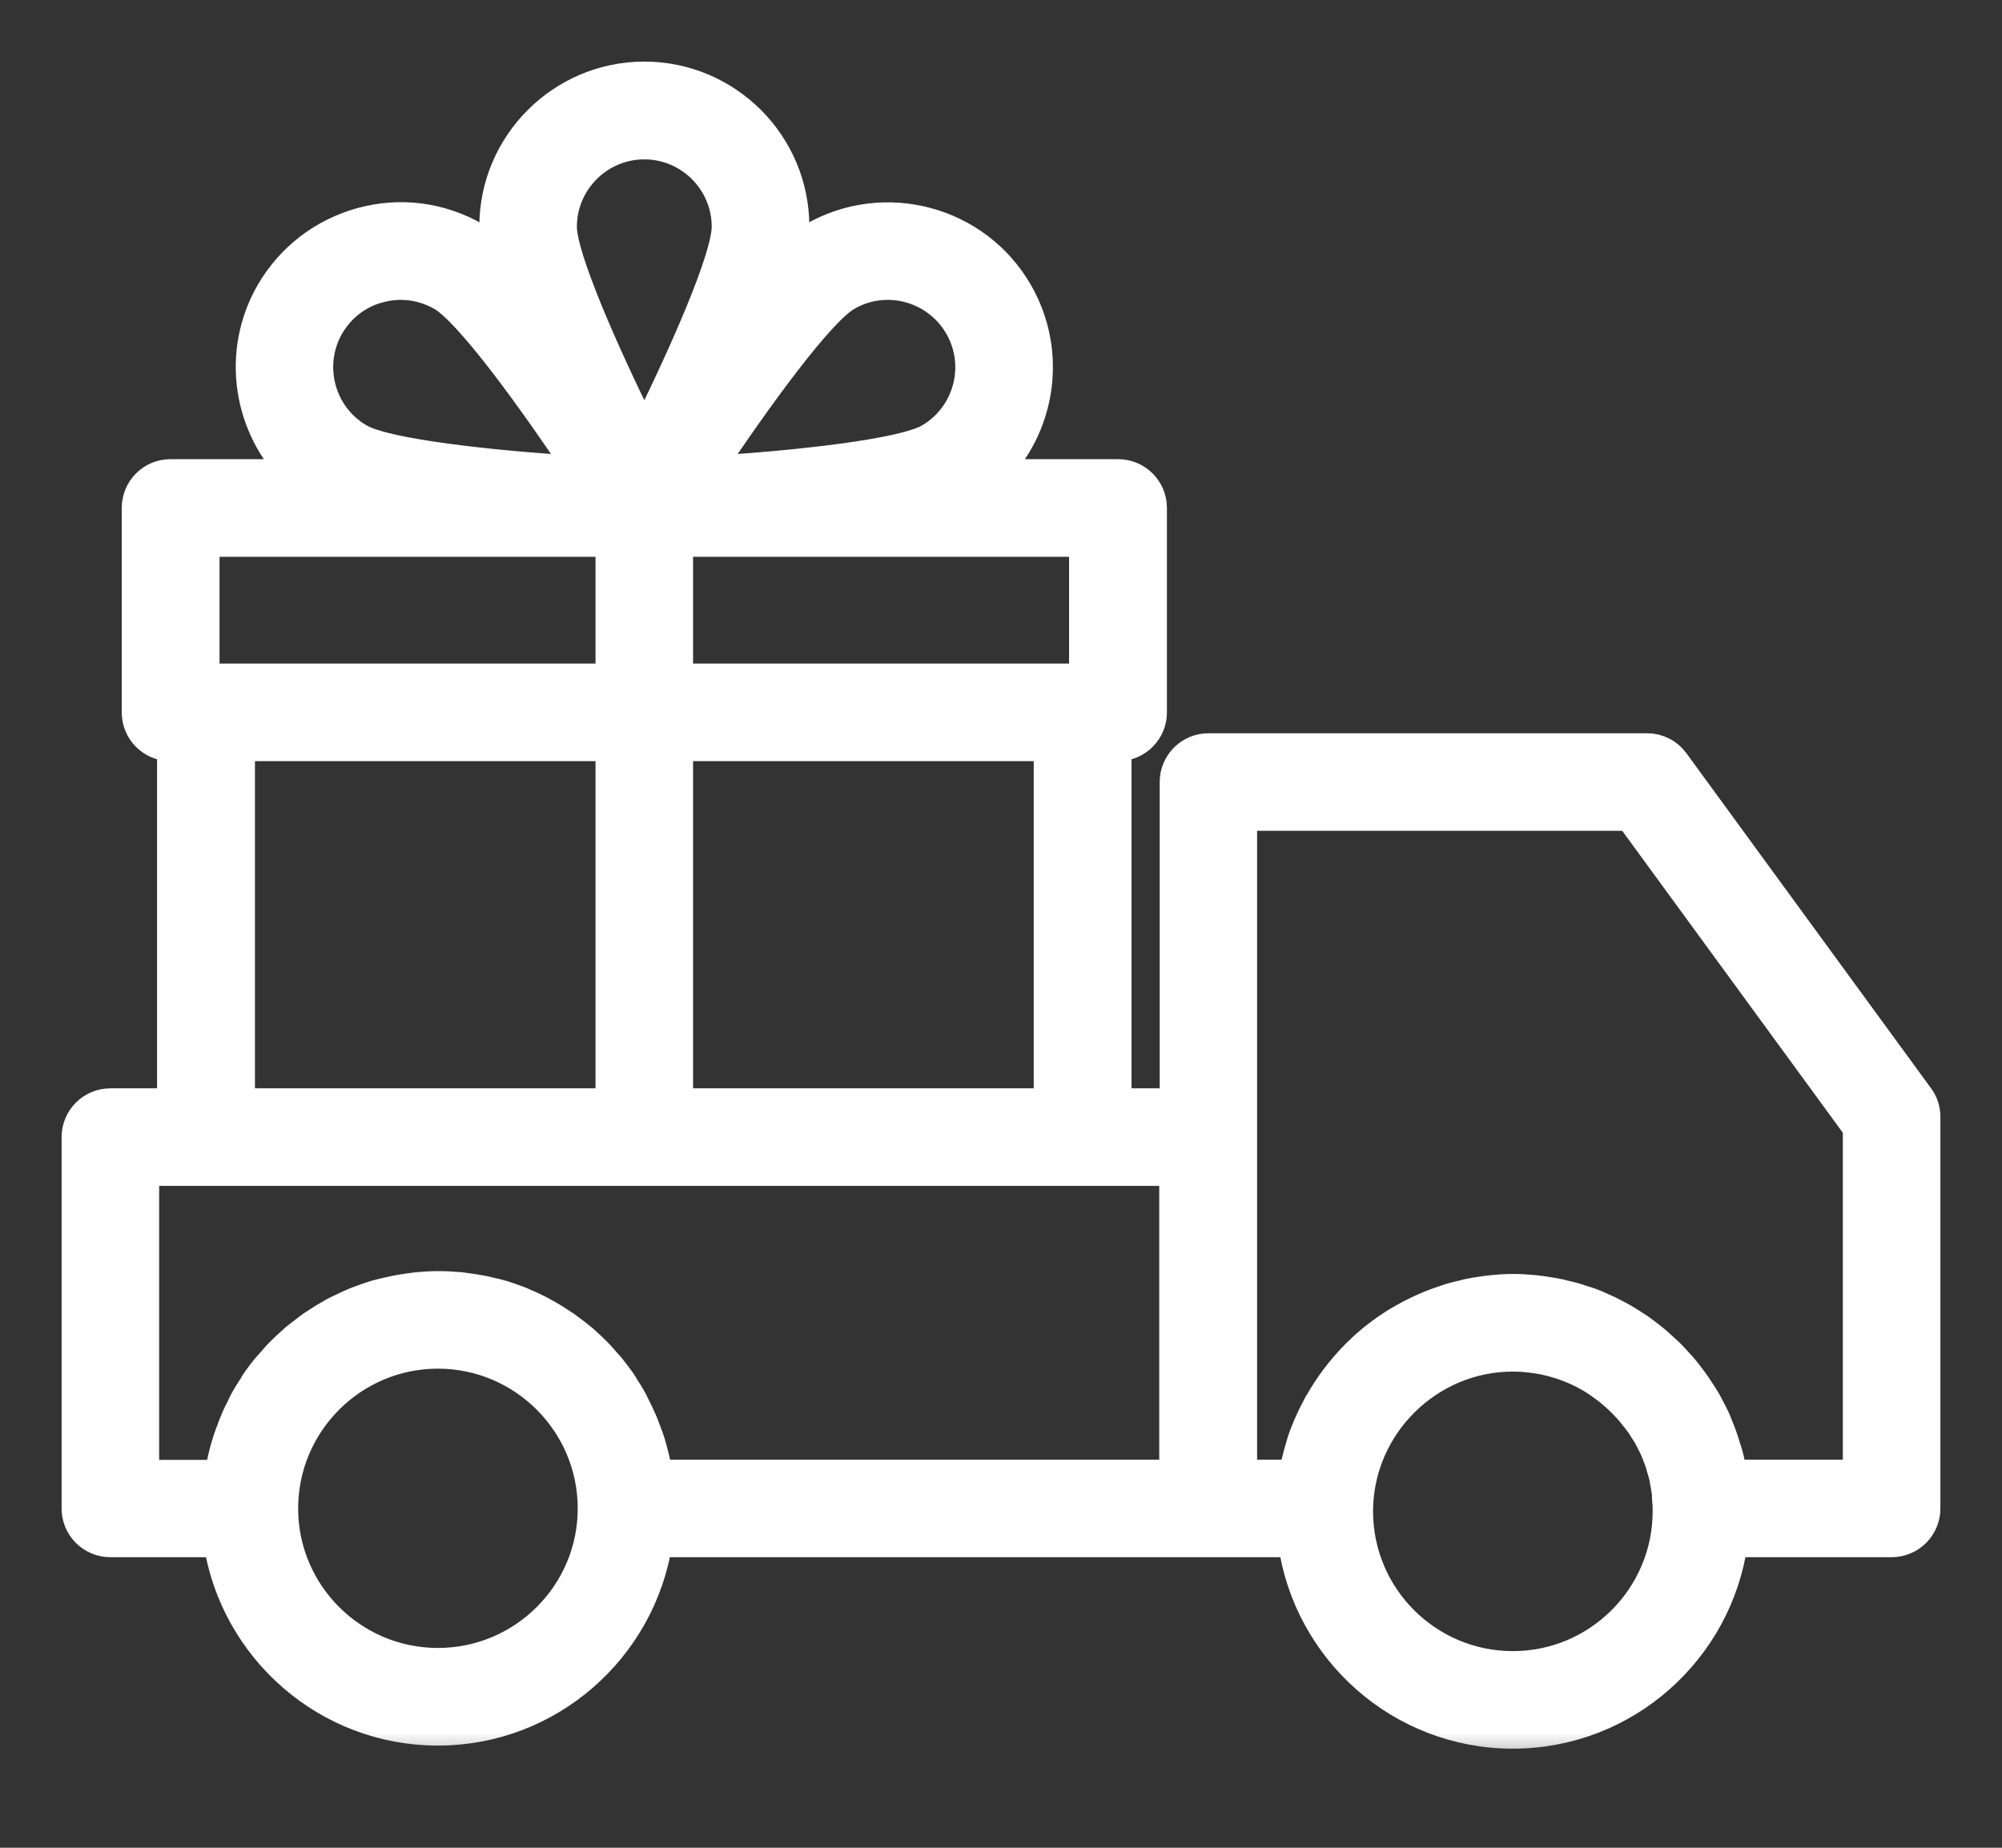 <svg width="26" height="24" viewBox="0 0 26 24" fill="none" xmlns="http://www.w3.org/2000/svg">
<rect x="0" y="0" width="26" height="24" fill="#333333" stroke="none"/>
<mask id="path-1-outside-1_4_564" maskUnits="userSpaceOnUse" x="0" y="0" width="26" height="23" fill="black">
<rect fill="white" width="26" height="23"/>
<path d="M21.741 9.903C21.66 9.79 21.53 9.724 21.391 9.724H15.695C15.455 9.724 15.261 9.918 15.261 10.158V14.336H14.495V9.686H14.521C14.761 9.686 14.955 9.493 14.955 9.253V6.598C14.955 6.358 14.761 6.164 14.521 6.164H12.884C13.509 5.56 13.668 4.586 13.214 3.799C12.679 2.871 11.488 2.553 10.559 3.088C10.47 3.14 10.366 3.221 10.259 3.319C10.291 3.177 10.311 3.047 10.311 2.943C10.311 1.87 9.438 1 8.368 1C7.298 1 6.425 1.873 6.425 2.943C6.425 3.047 6.445 3.177 6.477 3.319C6.37 3.221 6.268 3.14 6.176 3.088C5.725 2.827 5.201 2.758 4.701 2.894C4.201 3.03 3.782 3.351 3.521 3.799C3.067 4.586 3.229 5.557 3.851 6.164H2.214C1.974 6.164 1.781 6.358 1.781 6.598V9.253C1.781 9.493 1.974 9.686 2.214 9.686H2.24V14.336H1.434C1.194 14.336 1 14.53 1 14.77V19.593C1 19.833 1.194 20.026 1.434 20.026H2.842C3.053 21.409 4.247 22.473 5.687 22.473C7.127 22.473 8.321 21.409 8.533 20.026H15.692C15.695 20.026 15.701 20.026 15.704 20.026H16.797C16.99 21.429 18.193 22.513 19.648 22.513C21.102 22.513 22.305 21.429 22.499 20.026H24.566C24.806 20.026 25 19.833 25 19.593V14.507C25 14.414 24.971 14.324 24.916 14.252L21.741 9.903ZM13.625 14.336H8.801V9.686H13.625V14.336ZM14.084 8.819H14.058H8.801V7.032H14.084V8.819ZM10.993 3.84C11.161 3.741 11.346 3.695 11.528 3.695C11.901 3.695 12.263 3.889 12.462 4.233C12.76 4.747 12.581 5.407 12.069 5.702C11.722 5.901 10.369 6.052 9.186 6.124C9.842 5.138 10.646 4.039 10.993 3.84ZM8.368 1.87C8.96 1.87 9.443 2.353 9.443 2.946C9.443 3.345 8.897 4.591 8.368 5.653C7.839 4.591 7.292 3.345 7.292 2.946C7.292 2.353 7.775 1.87 8.368 1.87ZM4.27 4.233C4.415 3.984 4.646 3.805 4.924 3.733C5.016 3.707 5.112 3.695 5.204 3.695C5.392 3.695 5.574 3.744 5.742 3.84C6.089 4.039 6.893 5.135 7.549 6.124C6.367 6.052 5.013 5.901 4.667 5.702C4.152 5.407 3.975 4.747 4.27 4.233ZM2.651 7.032H7.934V8.819H2.677H2.651V7.032ZM3.111 9.686H7.934V14.336H3.111V9.686ZM5.687 21.605C4.577 21.605 3.672 20.703 3.672 19.593C3.672 18.482 4.577 17.577 5.687 17.577C6.798 17.577 7.703 18.482 7.703 19.593C7.703 20.703 6.798 21.605 5.687 21.605ZM15.258 19.159H8.538C8.535 19.13 8.527 19.104 8.521 19.075C8.515 19.038 8.507 19 8.498 18.962C8.486 18.91 8.472 18.855 8.457 18.803C8.449 18.769 8.437 18.734 8.426 18.699C8.408 18.647 8.388 18.595 8.368 18.543C8.356 18.511 8.345 18.48 8.33 18.448C8.307 18.393 8.278 18.338 8.252 18.283C8.238 18.257 8.226 18.231 8.214 18.205C8.177 18.135 8.133 18.066 8.09 18C8.084 17.994 8.081 17.985 8.079 17.979C8.029 17.904 7.974 17.835 7.92 17.765C7.905 17.748 7.888 17.731 7.873 17.713C7.83 17.664 7.789 17.615 7.743 17.569C7.72 17.546 7.697 17.525 7.674 17.502C7.633 17.465 7.593 17.424 7.549 17.389C7.523 17.366 7.494 17.346 7.466 17.323C7.425 17.291 7.382 17.259 7.338 17.227C7.309 17.207 7.278 17.187 7.246 17.167C7.202 17.138 7.159 17.112 7.113 17.086C7.081 17.068 7.046 17.048 7.014 17.031C6.968 17.008 6.922 16.985 6.876 16.964C6.841 16.95 6.806 16.933 6.772 16.918C6.722 16.898 6.673 16.881 6.624 16.863C6.589 16.852 6.555 16.84 6.517 16.828C6.465 16.814 6.41 16.799 6.355 16.788C6.32 16.779 6.286 16.771 6.251 16.765C6.19 16.753 6.13 16.745 6.069 16.736C6.04 16.733 6.008 16.727 5.979 16.724C5.887 16.716 5.791 16.71 5.699 16.71C5.606 16.71 5.511 16.716 5.418 16.724C5.387 16.727 5.358 16.733 5.329 16.736C5.268 16.745 5.204 16.753 5.147 16.765C5.112 16.771 5.077 16.782 5.042 16.788C4.987 16.799 4.935 16.814 4.88 16.828C4.846 16.84 4.808 16.852 4.773 16.863C4.724 16.881 4.672 16.898 4.623 16.918C4.588 16.933 4.554 16.947 4.519 16.964C4.473 16.985 4.424 17.008 4.377 17.031C4.343 17.048 4.311 17.066 4.279 17.086C4.233 17.112 4.189 17.138 4.146 17.167C4.114 17.187 4.085 17.207 4.053 17.227C4.01 17.259 3.967 17.291 3.926 17.323C3.897 17.346 3.871 17.366 3.842 17.389C3.799 17.427 3.759 17.465 3.718 17.502C3.695 17.525 3.672 17.546 3.649 17.569C3.602 17.615 3.562 17.664 3.519 17.713C3.504 17.731 3.487 17.748 3.472 17.765C3.414 17.835 3.362 17.904 3.313 17.979C3.307 17.985 3.305 17.994 3.302 18C3.258 18.066 3.215 18.135 3.177 18.205C3.163 18.231 3.151 18.257 3.14 18.283C3.111 18.338 3.085 18.39 3.062 18.448C3.047 18.48 3.036 18.511 3.024 18.543C3.004 18.595 2.984 18.647 2.966 18.702C2.955 18.737 2.946 18.772 2.934 18.806C2.92 18.858 2.906 18.91 2.894 18.965C2.885 19.003 2.88 19.041 2.871 19.078C2.865 19.107 2.859 19.133 2.853 19.162H1.867V15.203H2.671H2.674H14.055C14.058 15.203 14.058 15.203 14.058 15.203H15.255V19.159H15.258ZM21.663 19.63C21.663 20.741 20.758 21.646 19.648 21.646C18.537 21.646 17.632 20.744 17.632 19.63V19.599C17.65 18.506 18.552 17.615 19.648 17.615C19.717 17.615 19.784 17.618 19.85 17.627C19.859 17.627 19.867 17.629 19.879 17.629C20.003 17.644 20.122 17.667 20.238 17.705C20.243 17.707 20.249 17.71 20.258 17.71C20.437 17.768 20.608 17.849 20.761 17.953C20.764 17.956 20.77 17.959 20.773 17.962C20.874 18.031 20.969 18.109 21.059 18.196L21.062 18.199C21.105 18.242 21.148 18.289 21.189 18.335C21.195 18.341 21.201 18.349 21.206 18.358C21.241 18.401 21.276 18.445 21.308 18.488C21.313 18.497 21.319 18.506 21.325 18.514C21.354 18.558 21.383 18.604 21.412 18.65C21.417 18.662 21.423 18.673 21.429 18.685C21.452 18.731 21.478 18.777 21.498 18.824C21.504 18.835 21.507 18.85 21.513 18.861C21.533 18.907 21.55 18.957 21.568 19.006C21.573 19.02 21.576 19.035 21.579 19.049C21.594 19.098 21.608 19.145 21.62 19.194C21.623 19.211 21.625 19.231 21.628 19.249C21.637 19.295 21.646 19.341 21.652 19.39C21.654 19.411 21.654 19.431 21.654 19.451C21.657 19.497 21.663 19.544 21.663 19.593V19.63ZM24.133 19.159H22.493C22.487 19.133 22.481 19.104 22.476 19.078C22.467 19.041 22.461 19.003 22.453 18.965C22.441 18.913 22.427 18.861 22.409 18.812C22.398 18.777 22.389 18.743 22.377 18.708C22.36 18.656 22.34 18.604 22.32 18.555C22.308 18.523 22.294 18.491 22.282 18.459C22.259 18.404 22.23 18.352 22.204 18.3C22.189 18.274 22.178 18.248 22.163 18.222C22.126 18.156 22.082 18.089 22.039 18.026C22.033 18.017 22.027 18.008 22.022 18C21.973 17.927 21.918 17.858 21.863 17.788C21.848 17.768 21.828 17.751 21.814 17.733C21.773 17.687 21.73 17.641 21.686 17.595C21.663 17.572 21.637 17.548 21.614 17.528C21.573 17.491 21.533 17.453 21.492 17.418C21.464 17.395 21.438 17.375 21.409 17.352C21.368 17.32 21.325 17.288 21.284 17.259C21.253 17.239 21.224 17.219 21.192 17.199C21.148 17.172 21.105 17.144 21.062 17.12C21.03 17.103 20.995 17.083 20.96 17.066C20.914 17.042 20.868 17.019 20.822 16.999C20.787 16.985 20.752 16.967 20.718 16.953C20.668 16.933 20.622 16.915 20.57 16.901C20.535 16.889 20.501 16.878 20.463 16.866C20.411 16.852 20.359 16.837 20.304 16.826C20.269 16.817 20.235 16.808 20.2 16.802C20.139 16.791 20.081 16.782 20.021 16.773C19.992 16.771 19.96 16.765 19.931 16.762C19.839 16.753 19.746 16.747 19.654 16.747C19.561 16.747 19.468 16.753 19.376 16.762C19.347 16.765 19.315 16.771 19.286 16.773C19.226 16.782 19.165 16.791 19.107 16.802C19.072 16.808 19.038 16.817 19.003 16.826C18.948 16.837 18.896 16.852 18.844 16.866C18.809 16.878 18.774 16.889 18.74 16.901C18.691 16.918 18.639 16.935 18.589 16.956C18.555 16.97 18.523 16.985 18.488 16.999C18.439 17.022 18.393 17.042 18.344 17.068C18.312 17.086 18.28 17.1 18.251 17.118C18.202 17.144 18.156 17.172 18.109 17.201C18.081 17.219 18.055 17.236 18.026 17.256C17.976 17.288 17.93 17.326 17.884 17.36C17.861 17.378 17.838 17.395 17.817 17.413C17.765 17.456 17.716 17.499 17.67 17.546C17.655 17.56 17.638 17.575 17.624 17.589C17.433 17.78 17.268 17.997 17.135 18.234C17.132 18.237 17.132 18.239 17.129 18.242C17.089 18.318 17.048 18.396 17.014 18.474C17.008 18.488 17.002 18.5 16.996 18.514C16.967 18.584 16.938 18.653 16.915 18.725C16.909 18.745 16.904 18.766 16.898 18.783C16.878 18.85 16.86 18.916 16.843 18.985C16.837 19.012 16.831 19.035 16.826 19.061C16.82 19.093 16.811 19.124 16.805 19.159H16.126V10.591H21.169L24.133 14.648V19.159Z"/>
</mask>
<path d="M21.741 9.903C21.66 9.79 21.53 9.724 21.391 9.724H15.695C15.455 9.724 15.261 9.918 15.261 10.158V14.336H14.495V9.686H14.521C14.761 9.686 14.955 9.493 14.955 9.253V6.598C14.955 6.358 14.761 6.164 14.521 6.164H12.884C13.509 5.56 13.668 4.586 13.214 3.799C12.679 2.871 11.488 2.553 10.559 3.088C10.47 3.14 10.366 3.221 10.259 3.319C10.291 3.177 10.311 3.047 10.311 2.943C10.311 1.87 9.438 1 8.368 1C7.298 1 6.425 1.873 6.425 2.943C6.425 3.047 6.445 3.177 6.477 3.319C6.37 3.221 6.268 3.14 6.176 3.088C5.725 2.827 5.201 2.758 4.701 2.894C4.201 3.03 3.782 3.351 3.521 3.799C3.067 4.586 3.229 5.557 3.851 6.164H2.214C1.974 6.164 1.781 6.358 1.781 6.598V9.253C1.781 9.493 1.974 9.686 2.214 9.686H2.24V14.336H1.434C1.194 14.336 1 14.53 1 14.77V19.593C1 19.833 1.194 20.026 1.434 20.026H2.842C3.053 21.409 4.247 22.473 5.687 22.473C7.127 22.473 8.321 21.409 8.533 20.026H15.692C15.695 20.026 15.701 20.026 15.704 20.026H16.797C16.99 21.429 18.193 22.513 19.648 22.513C21.102 22.513 22.305 21.429 22.499 20.026H24.566C24.806 20.026 25 19.833 25 19.593V14.507C25 14.414 24.971 14.324 24.916 14.252L21.741 9.903ZM13.625 14.336H8.801V9.686H13.625V14.336ZM14.084 8.819H14.058H8.801V7.032H14.084V8.819ZM10.993 3.84C11.161 3.741 11.346 3.695 11.528 3.695C11.901 3.695 12.263 3.889 12.462 4.233C12.76 4.747 12.581 5.407 12.069 5.702C11.722 5.901 10.369 6.052 9.186 6.124C9.842 5.138 10.646 4.039 10.993 3.84ZM8.368 1.87C8.96 1.87 9.443 2.353 9.443 2.946C9.443 3.345 8.897 4.591 8.368 5.653C7.839 4.591 7.292 3.345 7.292 2.946C7.292 2.353 7.775 1.87 8.368 1.87ZM4.27 4.233C4.415 3.984 4.646 3.805 4.924 3.733C5.016 3.707 5.112 3.695 5.204 3.695C5.392 3.695 5.574 3.744 5.742 3.84C6.089 4.039 6.893 5.135 7.549 6.124C6.367 6.052 5.013 5.901 4.667 5.702C4.152 5.407 3.975 4.747 4.27 4.233ZM2.651 7.032H7.934V8.819H2.677H2.651V7.032ZM3.111 9.686H7.934V14.336H3.111V9.686ZM5.687 21.605C4.577 21.605 3.672 20.703 3.672 19.593C3.672 18.482 4.577 17.577 5.687 17.577C6.798 17.577 7.703 18.482 7.703 19.593C7.703 20.703 6.798 21.605 5.687 21.605ZM15.258 19.159H8.538C8.535 19.13 8.527 19.104 8.521 19.075C8.515 19.038 8.507 19 8.498 18.962C8.486 18.91 8.472 18.855 8.457 18.803C8.449 18.769 8.437 18.734 8.426 18.699C8.408 18.647 8.388 18.595 8.368 18.543C8.356 18.511 8.345 18.48 8.33 18.448C8.307 18.393 8.278 18.338 8.252 18.283C8.238 18.257 8.226 18.231 8.214 18.205C8.177 18.135 8.133 18.066 8.09 18C8.084 17.994 8.081 17.985 8.079 17.979C8.029 17.904 7.974 17.835 7.92 17.765C7.905 17.748 7.888 17.731 7.873 17.713C7.83 17.664 7.789 17.615 7.743 17.569C7.72 17.546 7.697 17.525 7.674 17.502C7.633 17.465 7.593 17.424 7.549 17.389C7.523 17.366 7.494 17.346 7.466 17.323C7.425 17.291 7.382 17.259 7.338 17.227C7.309 17.207 7.278 17.187 7.246 17.167C7.202 17.138 7.159 17.112 7.113 17.086C7.081 17.068 7.046 17.048 7.014 17.031C6.968 17.008 6.922 16.985 6.876 16.964C6.841 16.95 6.806 16.933 6.772 16.918C6.722 16.898 6.673 16.881 6.624 16.863C6.589 16.852 6.555 16.84 6.517 16.828C6.465 16.814 6.41 16.799 6.355 16.788C6.32 16.779 6.286 16.771 6.251 16.765C6.19 16.753 6.13 16.745 6.069 16.736C6.04 16.733 6.008 16.727 5.979 16.724C5.887 16.716 5.791 16.71 5.699 16.71C5.606 16.71 5.511 16.716 5.418 16.724C5.387 16.727 5.358 16.733 5.329 16.736C5.268 16.745 5.204 16.753 5.147 16.765C5.112 16.771 5.077 16.782 5.042 16.788C4.987 16.799 4.935 16.814 4.88 16.828C4.846 16.84 4.808 16.852 4.773 16.863C4.724 16.881 4.672 16.898 4.623 16.918C4.588 16.933 4.554 16.947 4.519 16.964C4.473 16.985 4.424 17.008 4.377 17.031C4.343 17.048 4.311 17.066 4.279 17.086C4.233 17.112 4.189 17.138 4.146 17.167C4.114 17.187 4.085 17.207 4.053 17.227C4.01 17.259 3.967 17.291 3.926 17.323C3.897 17.346 3.871 17.366 3.842 17.389C3.799 17.427 3.759 17.465 3.718 17.502C3.695 17.525 3.672 17.546 3.649 17.569C3.602 17.615 3.562 17.664 3.519 17.713C3.504 17.731 3.487 17.748 3.472 17.765C3.414 17.835 3.362 17.904 3.313 17.979C3.307 17.985 3.305 17.994 3.302 18C3.258 18.066 3.215 18.135 3.177 18.205C3.163 18.231 3.151 18.257 3.14 18.283C3.111 18.338 3.085 18.39 3.062 18.448C3.047 18.48 3.036 18.511 3.024 18.543C3.004 18.595 2.984 18.647 2.966 18.702C2.955 18.737 2.946 18.772 2.934 18.806C2.92 18.858 2.906 18.91 2.894 18.965C2.885 19.003 2.88 19.041 2.871 19.078C2.865 19.107 2.859 19.133 2.853 19.162H1.867V15.203H2.671H2.674H14.055C14.058 15.203 14.058 15.203 14.058 15.203H15.255V19.159H15.258ZM21.663 19.63C21.663 20.741 20.758 21.646 19.648 21.646C18.537 21.646 17.632 20.744 17.632 19.63V19.599C17.65 18.506 18.552 17.615 19.648 17.615C19.717 17.615 19.784 17.618 19.85 17.627C19.859 17.627 19.867 17.629 19.879 17.629C20.003 17.644 20.122 17.667 20.238 17.705C20.243 17.707 20.249 17.71 20.258 17.71C20.437 17.768 20.608 17.849 20.761 17.953C20.764 17.956 20.77 17.959 20.773 17.962C20.874 18.031 20.969 18.109 21.059 18.196L21.062 18.199C21.105 18.242 21.148 18.289 21.189 18.335C21.195 18.341 21.201 18.349 21.206 18.358C21.241 18.401 21.276 18.445 21.308 18.488C21.313 18.497 21.319 18.506 21.325 18.514C21.354 18.558 21.383 18.604 21.412 18.65C21.417 18.662 21.423 18.673 21.429 18.685C21.452 18.731 21.478 18.777 21.498 18.824C21.504 18.835 21.507 18.85 21.513 18.861C21.533 18.907 21.55 18.957 21.568 19.006C21.573 19.02 21.576 19.035 21.579 19.049C21.594 19.098 21.608 19.145 21.62 19.194C21.623 19.211 21.625 19.231 21.628 19.249C21.637 19.295 21.646 19.341 21.652 19.39C21.654 19.411 21.654 19.431 21.654 19.451C21.657 19.497 21.663 19.544 21.663 19.593V19.63ZM24.133 19.159H22.493C22.487 19.133 22.481 19.104 22.476 19.078C22.467 19.041 22.461 19.003 22.453 18.965C22.441 18.913 22.427 18.861 22.409 18.812C22.398 18.777 22.389 18.743 22.377 18.708C22.36 18.656 22.34 18.604 22.32 18.555C22.308 18.523 22.294 18.491 22.282 18.459C22.259 18.404 22.23 18.352 22.204 18.3C22.189 18.274 22.178 18.248 22.163 18.222C22.126 18.156 22.082 18.089 22.039 18.026C22.033 18.017 22.027 18.008 22.022 18C21.973 17.927 21.918 17.858 21.863 17.788C21.848 17.768 21.828 17.751 21.814 17.733C21.773 17.687 21.73 17.641 21.686 17.595C21.663 17.572 21.637 17.548 21.614 17.528C21.573 17.491 21.533 17.453 21.492 17.418C21.464 17.395 21.438 17.375 21.409 17.352C21.368 17.32 21.325 17.288 21.284 17.259C21.253 17.239 21.224 17.219 21.192 17.199C21.148 17.172 21.105 17.144 21.062 17.12C21.03 17.103 20.995 17.083 20.96 17.066C20.914 17.042 20.868 17.019 20.822 16.999C20.787 16.985 20.752 16.967 20.718 16.953C20.668 16.933 20.622 16.915 20.57 16.901C20.535 16.889 20.501 16.878 20.463 16.866C20.411 16.852 20.359 16.837 20.304 16.826C20.269 16.817 20.235 16.808 20.2 16.802C20.139 16.791 20.081 16.782 20.021 16.773C19.992 16.771 19.96 16.765 19.931 16.762C19.839 16.753 19.746 16.747 19.654 16.747C19.561 16.747 19.468 16.753 19.376 16.762C19.347 16.765 19.315 16.771 19.286 16.773C19.226 16.782 19.165 16.791 19.107 16.802C19.072 16.808 19.038 16.817 19.003 16.826C18.948 16.837 18.896 16.852 18.844 16.866C18.809 16.878 18.774 16.889 18.74 16.901C18.691 16.918 18.639 16.935 18.589 16.956C18.555 16.97 18.523 16.985 18.488 16.999C18.439 17.022 18.393 17.042 18.344 17.068C18.312 17.086 18.28 17.1 18.251 17.118C18.202 17.144 18.156 17.172 18.109 17.201C18.081 17.219 18.055 17.236 18.026 17.256C17.976 17.288 17.93 17.326 17.884 17.36C17.861 17.378 17.838 17.395 17.817 17.413C17.765 17.456 17.716 17.499 17.67 17.546C17.655 17.56 17.638 17.575 17.624 17.589C17.433 17.78 17.268 17.997 17.135 18.234C17.132 18.237 17.132 18.239 17.129 18.242C17.089 18.318 17.048 18.396 17.014 18.474C17.008 18.488 17.002 18.5 16.996 18.514C16.967 18.584 16.938 18.653 16.915 18.725C16.909 18.745 16.904 18.766 16.898 18.783C16.878 18.85 16.86 18.916 16.843 18.985C16.837 19.012 16.831 19.035 16.826 19.061C16.82 19.093 16.811 19.124 16.805 19.159H16.126V10.591H21.169L24.133 14.648V19.159Z" fill="white"/>
<path d="M21.741 9.903C21.66 9.79 21.53 9.724 21.391 9.724H15.695C15.455 9.724 15.261 9.918 15.261 10.158V14.336H14.495V9.686H14.521C14.761 9.686 14.955 9.493 14.955 9.253V6.598C14.955 6.358 14.761 6.164 14.521 6.164H12.884C13.509 5.56 13.668 4.586 13.214 3.799C12.679 2.871 11.488 2.553 10.559 3.088C10.47 3.14 10.366 3.221 10.259 3.319C10.291 3.177 10.311 3.047 10.311 2.943C10.311 1.87 9.438 1 8.368 1C7.298 1 6.425 1.873 6.425 2.943C6.425 3.047 6.445 3.177 6.477 3.319C6.37 3.221 6.268 3.14 6.176 3.088C5.725 2.827 5.201 2.758 4.701 2.894C4.201 3.03 3.782 3.351 3.521 3.799C3.067 4.586 3.229 5.557 3.851 6.164H2.214C1.974 6.164 1.781 6.358 1.781 6.598V9.253C1.781 9.493 1.974 9.686 2.214 9.686H2.24V14.336H1.434C1.194 14.336 1 14.53 1 14.77V19.593C1 19.833 1.194 20.026 1.434 20.026H2.842C3.053 21.409 4.247 22.473 5.687 22.473C7.127 22.473 8.321 21.409 8.533 20.026H15.692C15.695 20.026 15.701 20.026 15.704 20.026H16.797C16.99 21.429 18.193 22.513 19.648 22.513C21.102 22.513 22.305 21.429 22.499 20.026H24.566C24.806 20.026 25 19.833 25 19.593V14.507C25 14.414 24.971 14.324 24.916 14.252L21.741 9.903ZM13.625 14.336H8.801V9.686H13.625V14.336ZM14.084 8.819H14.058H8.801V7.032H14.084V8.819ZM10.993 3.84C11.161 3.741 11.346 3.695 11.528 3.695C11.901 3.695 12.263 3.889 12.462 4.233C12.76 4.747 12.581 5.407 12.069 5.702C11.722 5.901 10.369 6.052 9.186 6.124C9.842 5.138 10.646 4.039 10.993 3.84ZM8.368 1.87C8.96 1.87 9.443 2.353 9.443 2.946C9.443 3.345 8.897 4.591 8.368 5.653C7.839 4.591 7.292 3.345 7.292 2.946C7.292 2.353 7.775 1.87 8.368 1.87ZM4.27 4.233C4.415 3.984 4.646 3.805 4.924 3.733C5.016 3.707 5.112 3.695 5.204 3.695C5.392 3.695 5.574 3.744 5.742 3.84C6.089 4.039 6.893 5.135 7.549 6.124C6.367 6.052 5.013 5.901 4.667 5.702C4.152 5.407 3.975 4.747 4.27 4.233ZM2.651 7.032H7.934V8.819H2.677H2.651V7.032ZM3.111 9.686H7.934V14.336H3.111V9.686ZM5.687 21.605C4.577 21.605 3.672 20.703 3.672 19.593C3.672 18.482 4.577 17.577 5.687 17.577C6.798 17.577 7.703 18.482 7.703 19.593C7.703 20.703 6.798 21.605 5.687 21.605ZM15.258 19.159H8.538C8.535 19.13 8.527 19.104 8.521 19.075C8.515 19.038 8.507 19 8.498 18.962C8.486 18.91 8.472 18.855 8.457 18.803C8.449 18.769 8.437 18.734 8.426 18.699C8.408 18.647 8.388 18.595 8.368 18.543C8.356 18.511 8.345 18.48 8.33 18.448C8.307 18.393 8.278 18.338 8.252 18.283C8.238 18.257 8.226 18.231 8.214 18.205C8.177 18.135 8.133 18.066 8.09 18C8.084 17.994 8.081 17.985 8.079 17.979C8.029 17.904 7.974 17.835 7.92 17.765C7.905 17.748 7.888 17.731 7.873 17.713C7.83 17.664 7.789 17.615 7.743 17.569C7.72 17.546 7.697 17.525 7.674 17.502C7.633 17.465 7.593 17.424 7.549 17.389C7.523 17.366 7.494 17.346 7.466 17.323C7.425 17.291 7.382 17.259 7.338 17.227C7.309 17.207 7.278 17.187 7.246 17.167C7.202 17.138 7.159 17.112 7.113 17.086C7.081 17.068 7.046 17.048 7.014 17.031C6.968 17.008 6.922 16.985 6.876 16.964C6.841 16.95 6.806 16.933 6.772 16.918C6.722 16.898 6.673 16.881 6.624 16.863C6.589 16.852 6.555 16.84 6.517 16.828C6.465 16.814 6.41 16.799 6.355 16.788C6.32 16.779 6.286 16.771 6.251 16.765C6.19 16.753 6.13 16.745 6.069 16.736C6.04 16.733 6.008 16.727 5.979 16.724C5.887 16.716 5.791 16.71 5.699 16.71C5.606 16.71 5.511 16.716 5.418 16.724C5.387 16.727 5.358 16.733 5.329 16.736C5.268 16.745 5.204 16.753 5.147 16.765C5.112 16.771 5.077 16.782 5.042 16.788C4.987 16.799 4.935 16.814 4.88 16.828C4.846 16.84 4.808 16.852 4.773 16.863C4.724 16.881 4.672 16.898 4.623 16.918C4.588 16.933 4.554 16.947 4.519 16.964C4.473 16.985 4.424 17.008 4.377 17.031C4.343 17.048 4.311 17.066 4.279 17.086C4.233 17.112 4.189 17.138 4.146 17.167C4.114 17.187 4.085 17.207 4.053 17.227C4.01 17.259 3.967 17.291 3.926 17.323C3.897 17.346 3.871 17.366 3.842 17.389C3.799 17.427 3.759 17.465 3.718 17.502C3.695 17.525 3.672 17.546 3.649 17.569C3.602 17.615 3.562 17.664 3.519 17.713C3.504 17.731 3.487 17.748 3.472 17.765C3.414 17.835 3.362 17.904 3.313 17.979C3.307 17.985 3.305 17.994 3.302 18C3.258 18.066 3.215 18.135 3.177 18.205C3.163 18.231 3.151 18.257 3.14 18.283C3.111 18.338 3.085 18.39 3.062 18.448C3.047 18.48 3.036 18.511 3.024 18.543C3.004 18.595 2.984 18.647 2.966 18.702C2.955 18.737 2.946 18.772 2.934 18.806C2.92 18.858 2.906 18.91 2.894 18.965C2.885 19.003 2.88 19.041 2.871 19.078C2.865 19.107 2.859 19.133 2.853 19.162H1.867V15.203H2.671H2.674H14.055C14.058 15.203 14.058 15.203 14.058 15.203H15.255V19.159H15.258ZM21.663 19.63C21.663 20.741 20.758 21.646 19.648 21.646C18.537 21.646 17.632 20.744 17.632 19.63V19.599C17.65 18.506 18.552 17.615 19.648 17.615C19.717 17.615 19.784 17.618 19.85 17.627C19.859 17.627 19.867 17.629 19.879 17.629C20.003 17.644 20.122 17.667 20.238 17.705C20.243 17.707 20.249 17.71 20.258 17.71C20.437 17.768 20.608 17.849 20.761 17.953C20.764 17.956 20.77 17.959 20.773 17.962C20.874 18.031 20.969 18.109 21.059 18.196L21.062 18.199C21.105 18.242 21.148 18.289 21.189 18.335C21.195 18.341 21.201 18.349 21.206 18.358C21.241 18.401 21.276 18.445 21.308 18.488C21.313 18.497 21.319 18.506 21.325 18.514C21.354 18.558 21.383 18.604 21.412 18.65C21.417 18.662 21.423 18.673 21.429 18.685C21.452 18.731 21.478 18.777 21.498 18.824C21.504 18.835 21.507 18.85 21.513 18.861C21.533 18.907 21.55 18.957 21.568 19.006C21.573 19.02 21.576 19.035 21.579 19.049C21.594 19.098 21.608 19.145 21.62 19.194C21.623 19.211 21.625 19.231 21.628 19.249C21.637 19.295 21.646 19.341 21.652 19.39C21.654 19.411 21.654 19.431 21.654 19.451C21.657 19.497 21.663 19.544 21.663 19.593V19.63ZM24.133 19.159H22.493C22.487 19.133 22.481 19.104 22.476 19.078C22.467 19.041 22.461 19.003 22.453 18.965C22.441 18.913 22.427 18.861 22.409 18.812C22.398 18.777 22.389 18.743 22.377 18.708C22.36 18.656 22.34 18.604 22.32 18.555C22.308 18.523 22.294 18.491 22.282 18.459C22.259 18.404 22.23 18.352 22.204 18.3C22.189 18.274 22.178 18.248 22.163 18.222C22.126 18.156 22.082 18.089 22.039 18.026C22.033 18.017 22.027 18.008 22.022 18C21.973 17.927 21.918 17.858 21.863 17.788C21.848 17.768 21.828 17.751 21.814 17.733C21.773 17.687 21.73 17.641 21.686 17.595C21.663 17.572 21.637 17.548 21.614 17.528C21.573 17.491 21.533 17.453 21.492 17.418C21.464 17.395 21.438 17.375 21.409 17.352C21.368 17.32 21.325 17.288 21.284 17.259C21.253 17.239 21.224 17.219 21.192 17.199C21.148 17.172 21.105 17.144 21.062 17.12C21.03 17.103 20.995 17.083 20.96 17.066C20.914 17.042 20.868 17.019 20.822 16.999C20.787 16.985 20.752 16.967 20.718 16.953C20.668 16.933 20.622 16.915 20.57 16.901C20.535 16.889 20.501 16.878 20.463 16.866C20.411 16.852 20.359 16.837 20.304 16.826C20.269 16.817 20.235 16.808 20.2 16.802C20.139 16.791 20.081 16.782 20.021 16.773C19.992 16.771 19.96 16.765 19.931 16.762C19.839 16.753 19.746 16.747 19.654 16.747C19.561 16.747 19.468 16.753 19.376 16.762C19.347 16.765 19.315 16.771 19.286 16.773C19.226 16.782 19.165 16.791 19.107 16.802C19.072 16.808 19.038 16.817 19.003 16.826C18.948 16.837 18.896 16.852 18.844 16.866C18.809 16.878 18.774 16.889 18.74 16.901C18.691 16.918 18.639 16.935 18.589 16.956C18.555 16.97 18.523 16.985 18.488 16.999C18.439 17.022 18.393 17.042 18.344 17.068C18.312 17.086 18.28 17.1 18.251 17.118C18.202 17.144 18.156 17.172 18.109 17.201C18.081 17.219 18.055 17.236 18.026 17.256C17.976 17.288 17.93 17.326 17.884 17.36C17.861 17.378 17.838 17.395 17.817 17.413C17.765 17.456 17.716 17.499 17.67 17.546C17.655 17.56 17.638 17.575 17.624 17.589C17.433 17.78 17.268 17.997 17.135 18.234C17.132 18.237 17.132 18.239 17.129 18.242C17.089 18.318 17.048 18.396 17.014 18.474C17.008 18.488 17.002 18.5 16.996 18.514C16.967 18.584 16.938 18.653 16.915 18.725C16.909 18.745 16.904 18.766 16.898 18.783C16.878 18.85 16.86 18.916 16.843 18.985C16.837 19.012 16.831 19.035 16.826 19.061C16.82 19.093 16.811 19.124 16.805 19.159H16.126V10.591H21.169L24.133 14.648V19.159Z" stroke="white" stroke-width="0.4" mask="url(#path-1-outside-1_4_564)"/>
</svg>

